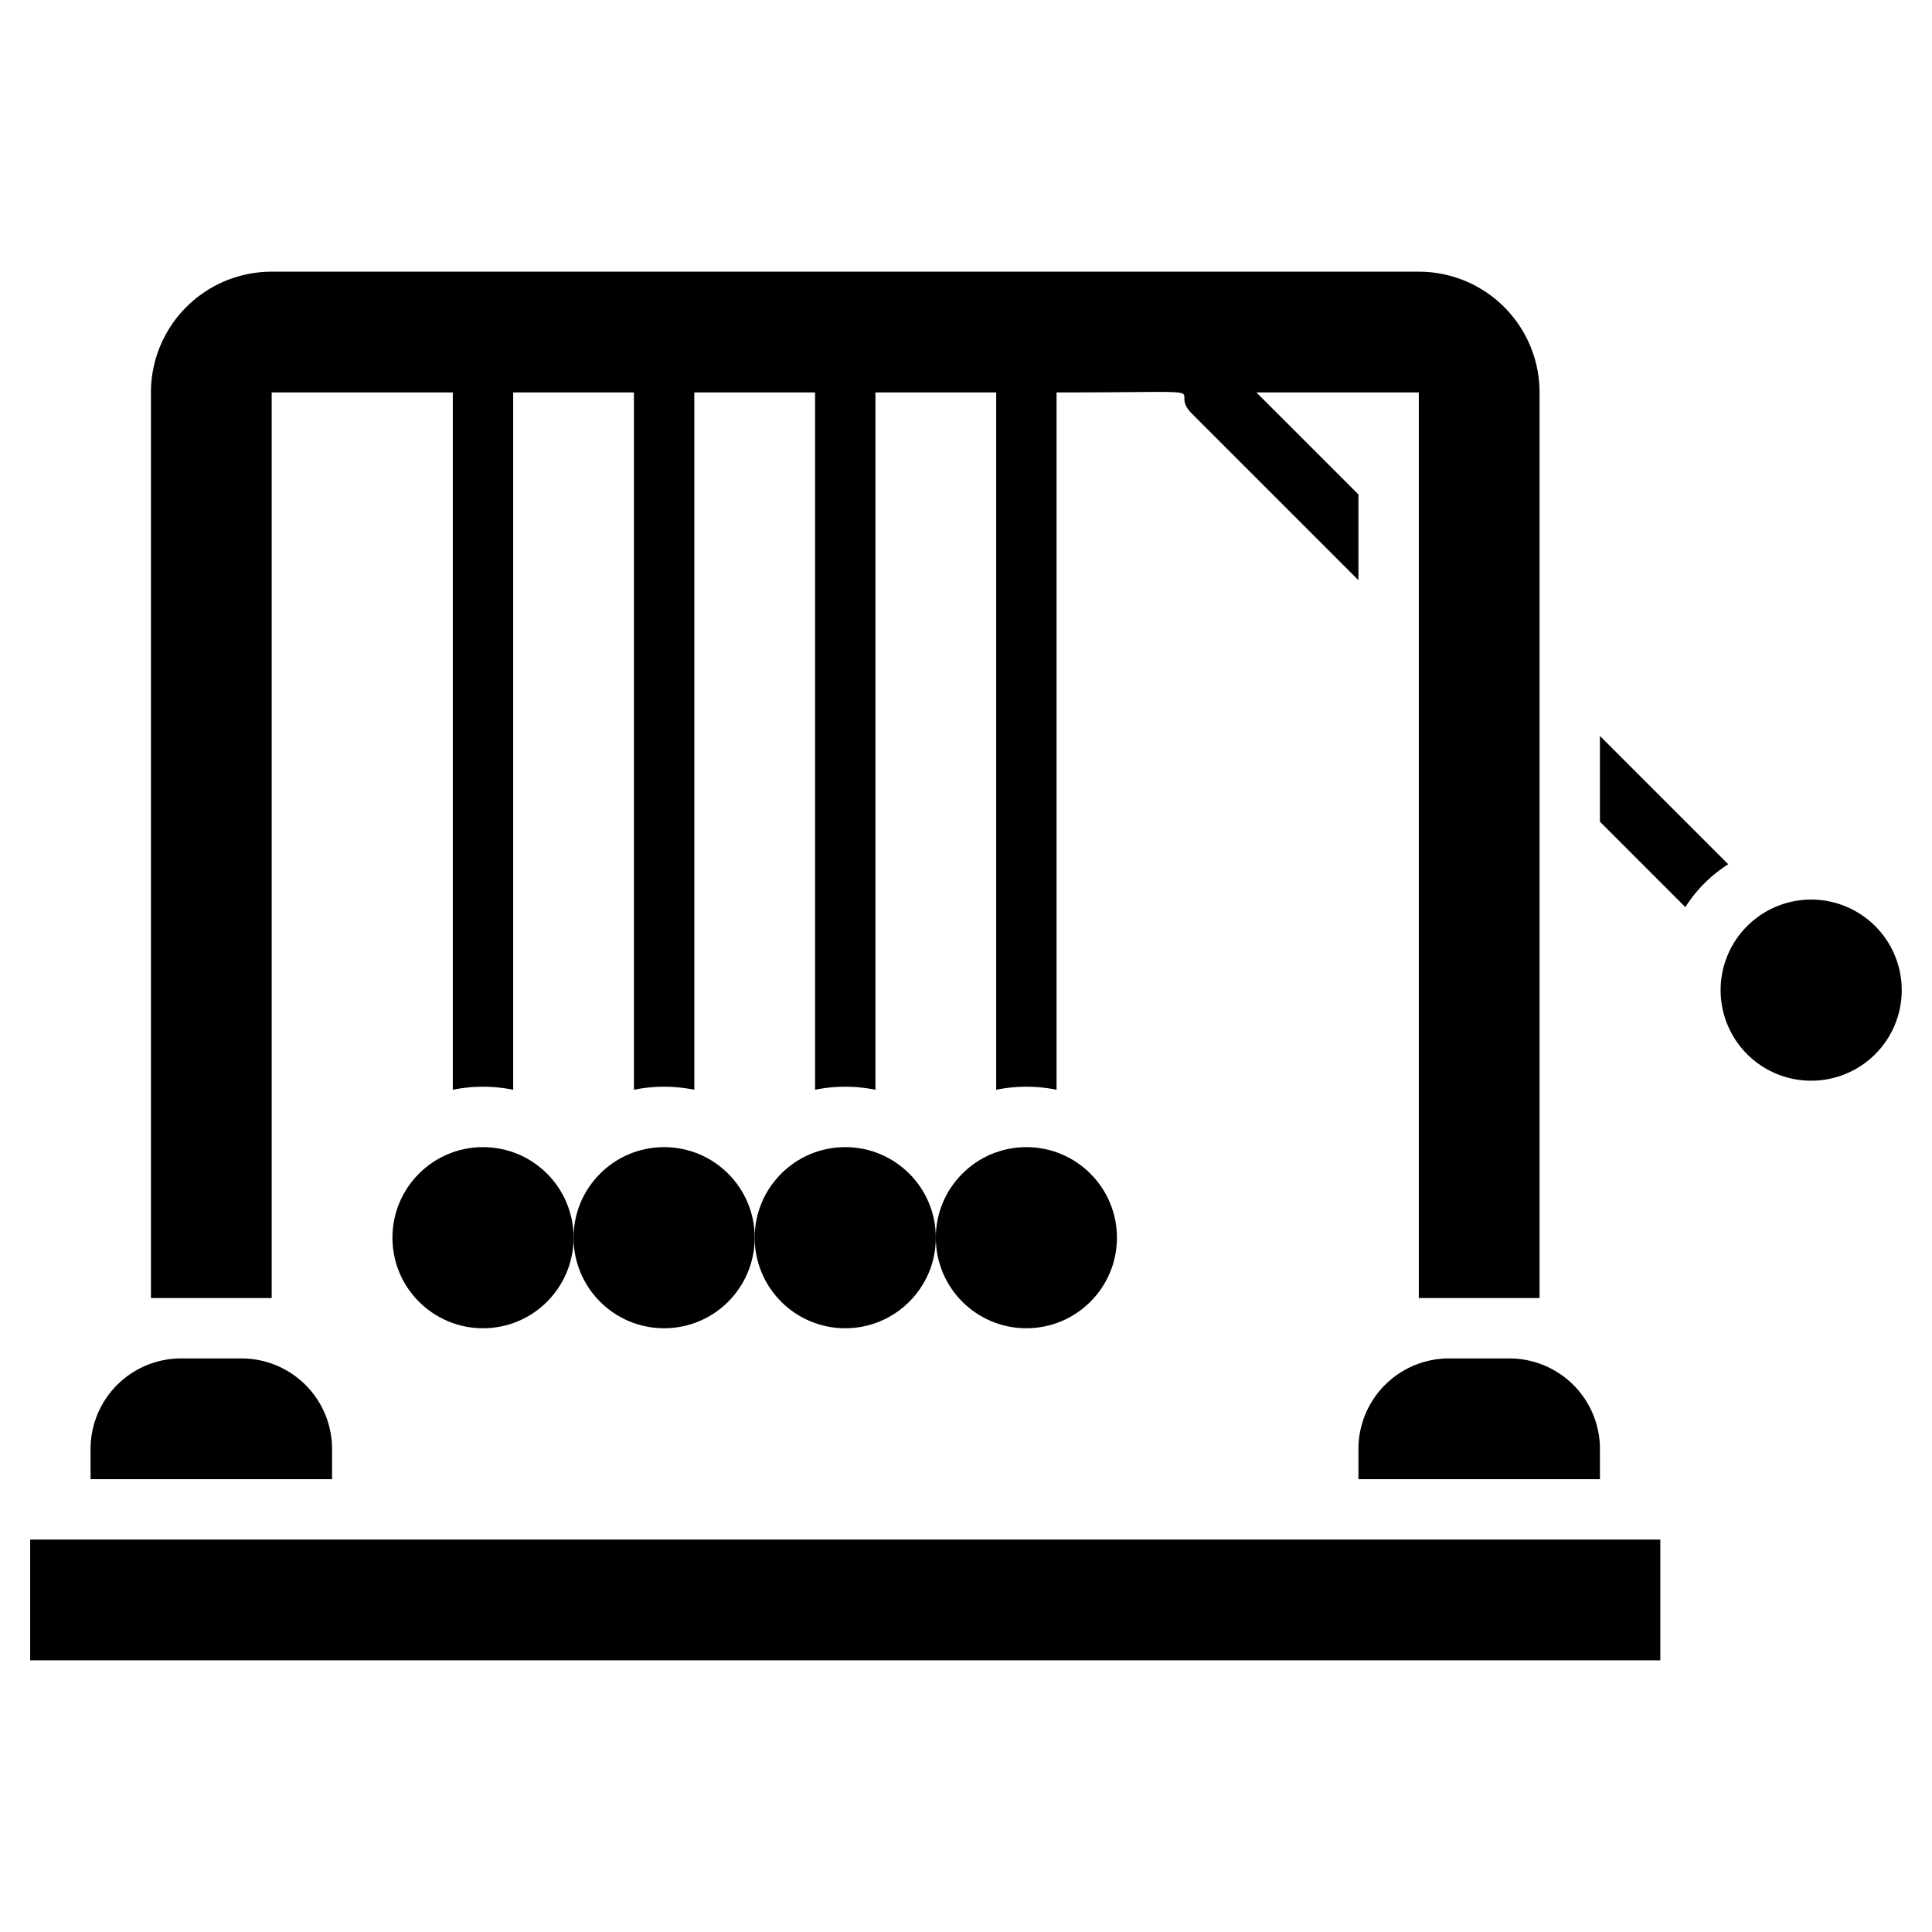 <svg xmlns="http://www.w3.org/2000/svg" viewBox="0 0 64 64"><title>Momentum</title><g id="Momentum"><rect x="1" y="51" width="54" height="4"/><path d="M11,48a3,3,0,0,0-3-3H6a3,3,0,0,0-3,3v1h8Z"/><path d="M48,45a3,3,0,0,0-3,3v1h8V48a3,3,0,0,0-3-3Z"/><path d="M9,13h6V36.1a5,5,0,0,1,2,0V13h4V36.1a5,5,0,0,1,2,0V13h4V36.1a5,5,0,0,1,2,0V13h4V36.1a5,5,0,0,1,2,0V13c5.9,0,3.58-.19,4.49.71L45,19.22V16.38L43.62,15h0l-2-2H47V43h4V13a4,4,0,0,0-4-4H9a4,4,0,0,0-4,4V43H9Z"/><circle cx="28" cy="41" r="3"/><circle cx="34" cy="41" r="3"/><path d="M53,24.38v2.84l2.83,2.83a4.58,4.58,0,0,1,1.42-1.42Z"/><path d="M62.12,30.68a3,3,0,1,0,0,4.24A3,3,0,0,0,62.12,30.68Z"/><circle cx="22" cy="41" r="3"/><circle cx="16" cy="41" r="3"/></g></svg>